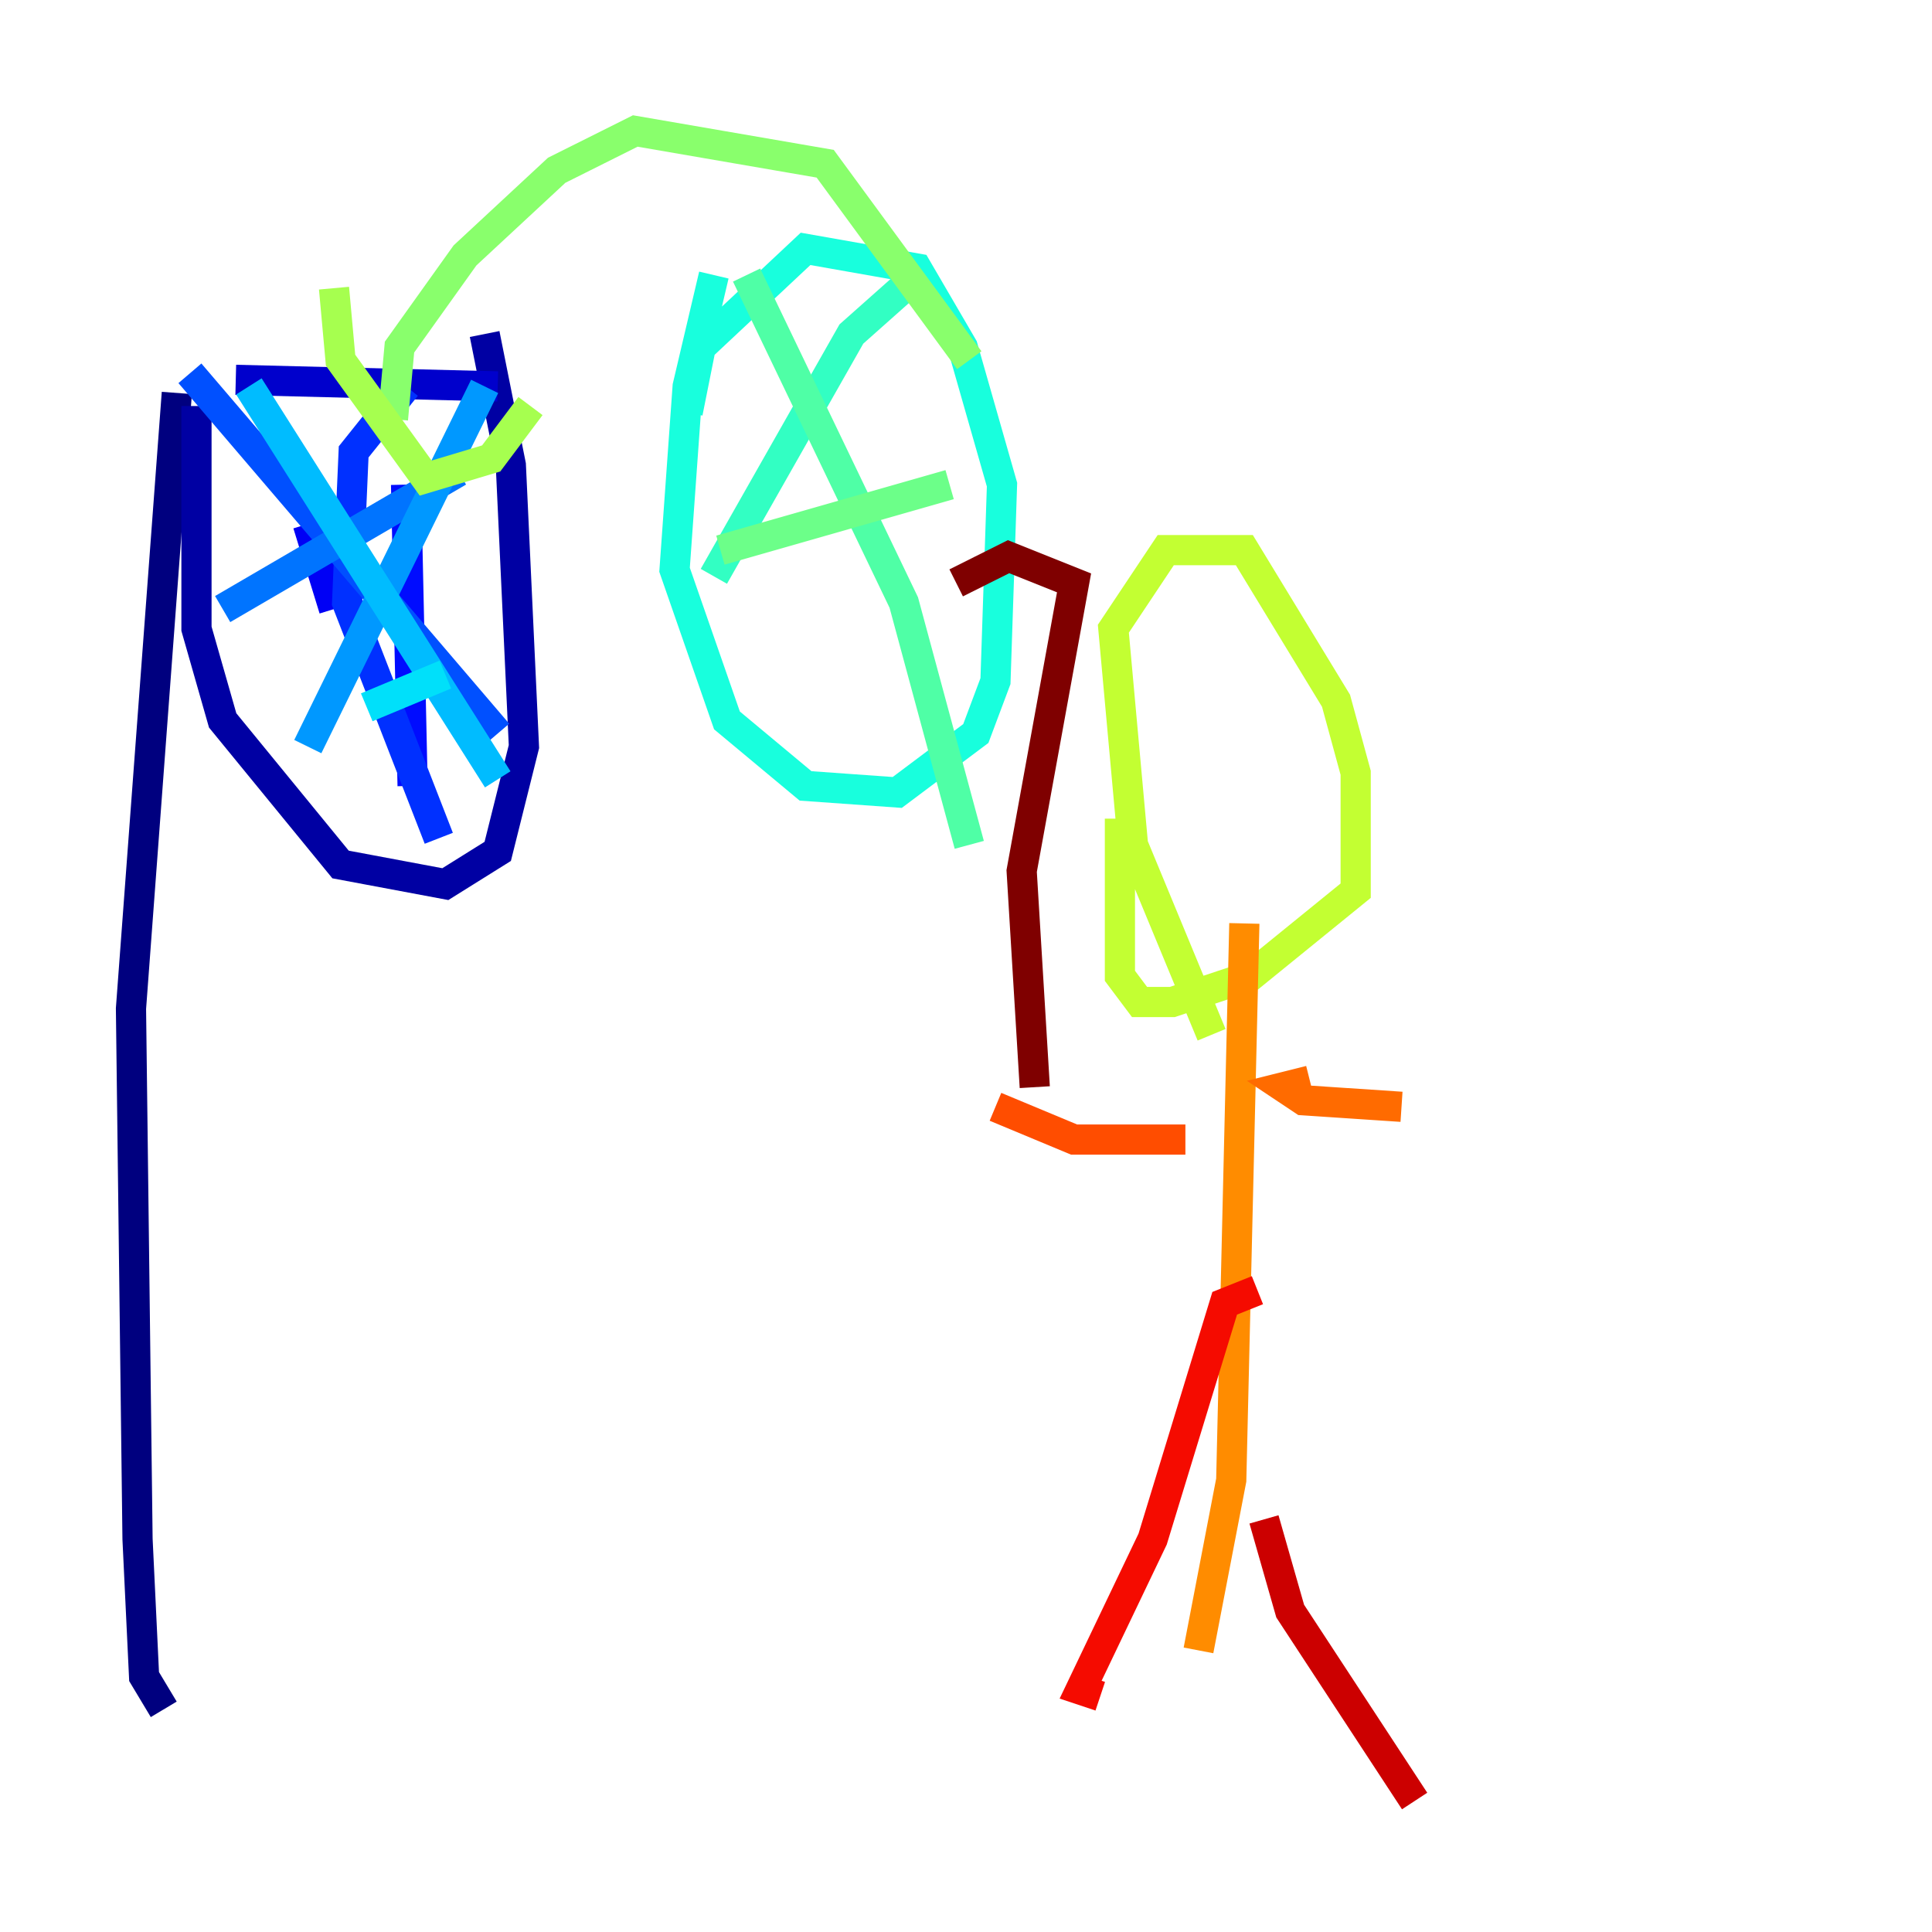 <?xml version="1.0" encoding="utf-8" ?>
<svg baseProfile="tiny" height="128" version="1.2" viewBox="0,0,128,128" width="128" xmlns="http://www.w3.org/2000/svg" xmlns:ev="http://www.w3.org/2001/xml-events" xmlns:xlink="http://www.w3.org/1999/xlink"><defs /><polyline fill="none" points="10.848,113.248 9.546,111.078 9.112,101.966 8.678,66.82 11.715,26.034" stroke="#00007f" stroke-width="2" /><polyline fill="none" points="13.017,26.902 13.017,41.654 14.752,47.729 22.563,57.275 29.505,58.576 32.976,56.407 34.712,49.464 33.844,30.807 32.108,22.129" stroke="#0000a3" stroke-width="2" /><polyline fill="none" points="15.62,25.166 32.976,25.6" stroke="#0000cc" stroke-width="2" /><polyline fill="none" points="20.393,34.712 22.129,40.352" stroke="#0000f5" stroke-width="2" /><polyline fill="none" points="26.902,32.108 27.336,52.068" stroke="#000cff" stroke-width="2" /><polyline fill="none" points="26.902,25.6 23.43,29.939 22.997,39.919 29.071,55.539" stroke="#0030ff" stroke-width="2" /><polyline fill="none" points="12.583,24.732 32.976,48.597" stroke="#0050ff" stroke-width="2" /><polyline fill="none" points="14.752,40.352 30.373,31.241" stroke="#0074ff" stroke-width="2" /><polyline fill="none" points="32.108,25.6 20.393,49.464" stroke="#0098ff" stroke-width="2" /><polyline fill="none" points="16.488,25.6 32.976,51.634" stroke="#00bcff" stroke-width="2" /><polyline fill="none" points="24.298,46.861 29.505,44.691" stroke="#00e0fa" stroke-width="2" /><polyline fill="none" points="47.295,18.224 45.559,25.6 44.691,37.749 48.163,47.729 53.37,52.068 59.444,52.502 64.651,48.597 65.953,45.125 66.386,32.108 63.783,22.997 60.746,17.79 53.37,16.488 46.427,22.997 45.559,27.336" stroke="#18ffdd" stroke-width="2" /><polyline fill="none" points="60.312,18.658 56.407,22.129 47.295,38.183" stroke="#32ffc3" stroke-width="2" /><polyline fill="none" points="49.464,18.224 59.878,39.919 64.217,55.973" stroke="#4fffa6" stroke-width="2" /><polyline fill="none" points="47.729,36.447 62.915,32.108" stroke="#6cff89" stroke-width="2" /><polyline fill="none" points="64.217,23.864 54.671,10.848 42.088,8.678 36.881,11.281 30.807,16.922 26.468,22.997 26.034,27.77" stroke="#89ff6c" stroke-width="2" /><polyline fill="none" points="22.129,19.091 22.563,23.864 28.203,31.675 32.542,30.373 35.146,26.902" stroke="#a6ff4f" stroke-width="2" /><polyline fill="none" points="80.271,68.556 75.064,55.973 73.763,41.654 77.234,36.447 82.441,36.447 88.515,46.427 89.817,51.2 89.817,59.01 82.875,64.651 77.668,66.386 75.498,66.386 74.197,64.651 74.197,54.237" stroke="#c3ff32" stroke-width="2" /><polyline fill="none" points="82.007,47.729 82.007,47.729" stroke="#ddff18" stroke-width="2" /><polyline fill="none" points="85.478,49.464 85.478,49.464" stroke="#faf000" stroke-width="2" /><polyline fill="none" points="79.403,48.163 79.403,48.163" stroke="#ffcf00" stroke-width="2" /><polyline fill="none" points="84.61,50.332 84.61,50.332" stroke="#ffae00" stroke-width="2" /><polyline fill="none" points="82.441,61.18 81.573,98.061 79.403,109.342" stroke="#ff8c00" stroke-width="2" /><polyline fill="none" points="86.78,71.593 85.044,72.027 86.346,72.895 92.854,73.329" stroke="#ff6b00" stroke-width="2" /><polyline fill="none" points="78.536,75.498 71.159,75.498 65.953,73.329" stroke="#ff4d00" stroke-width="2" /><polyline fill="none" points="81.573,83.308 81.573,83.308" stroke="#ff2c00" stroke-width="2" /><polyline fill="none" points="83.308,85.478 81.139,86.346 76.366,101.966 71.593,111.946 72.895,112.38" stroke="#f50b00" stroke-width="2" /><polyline fill="none" points="83.742,100.664 85.478,106.739 93.722,119.322" stroke="#cc0000" stroke-width="2" /><polyline fill="none" points="82.441,51.634 82.441,51.634" stroke="#a30000" stroke-width="2" /><polyline fill="none" points="68.556,72.027 67.688,57.709 71.159,38.617 66.82,36.881 63.349,38.617" stroke="#7f0000" stroke-width="2" /></svg>